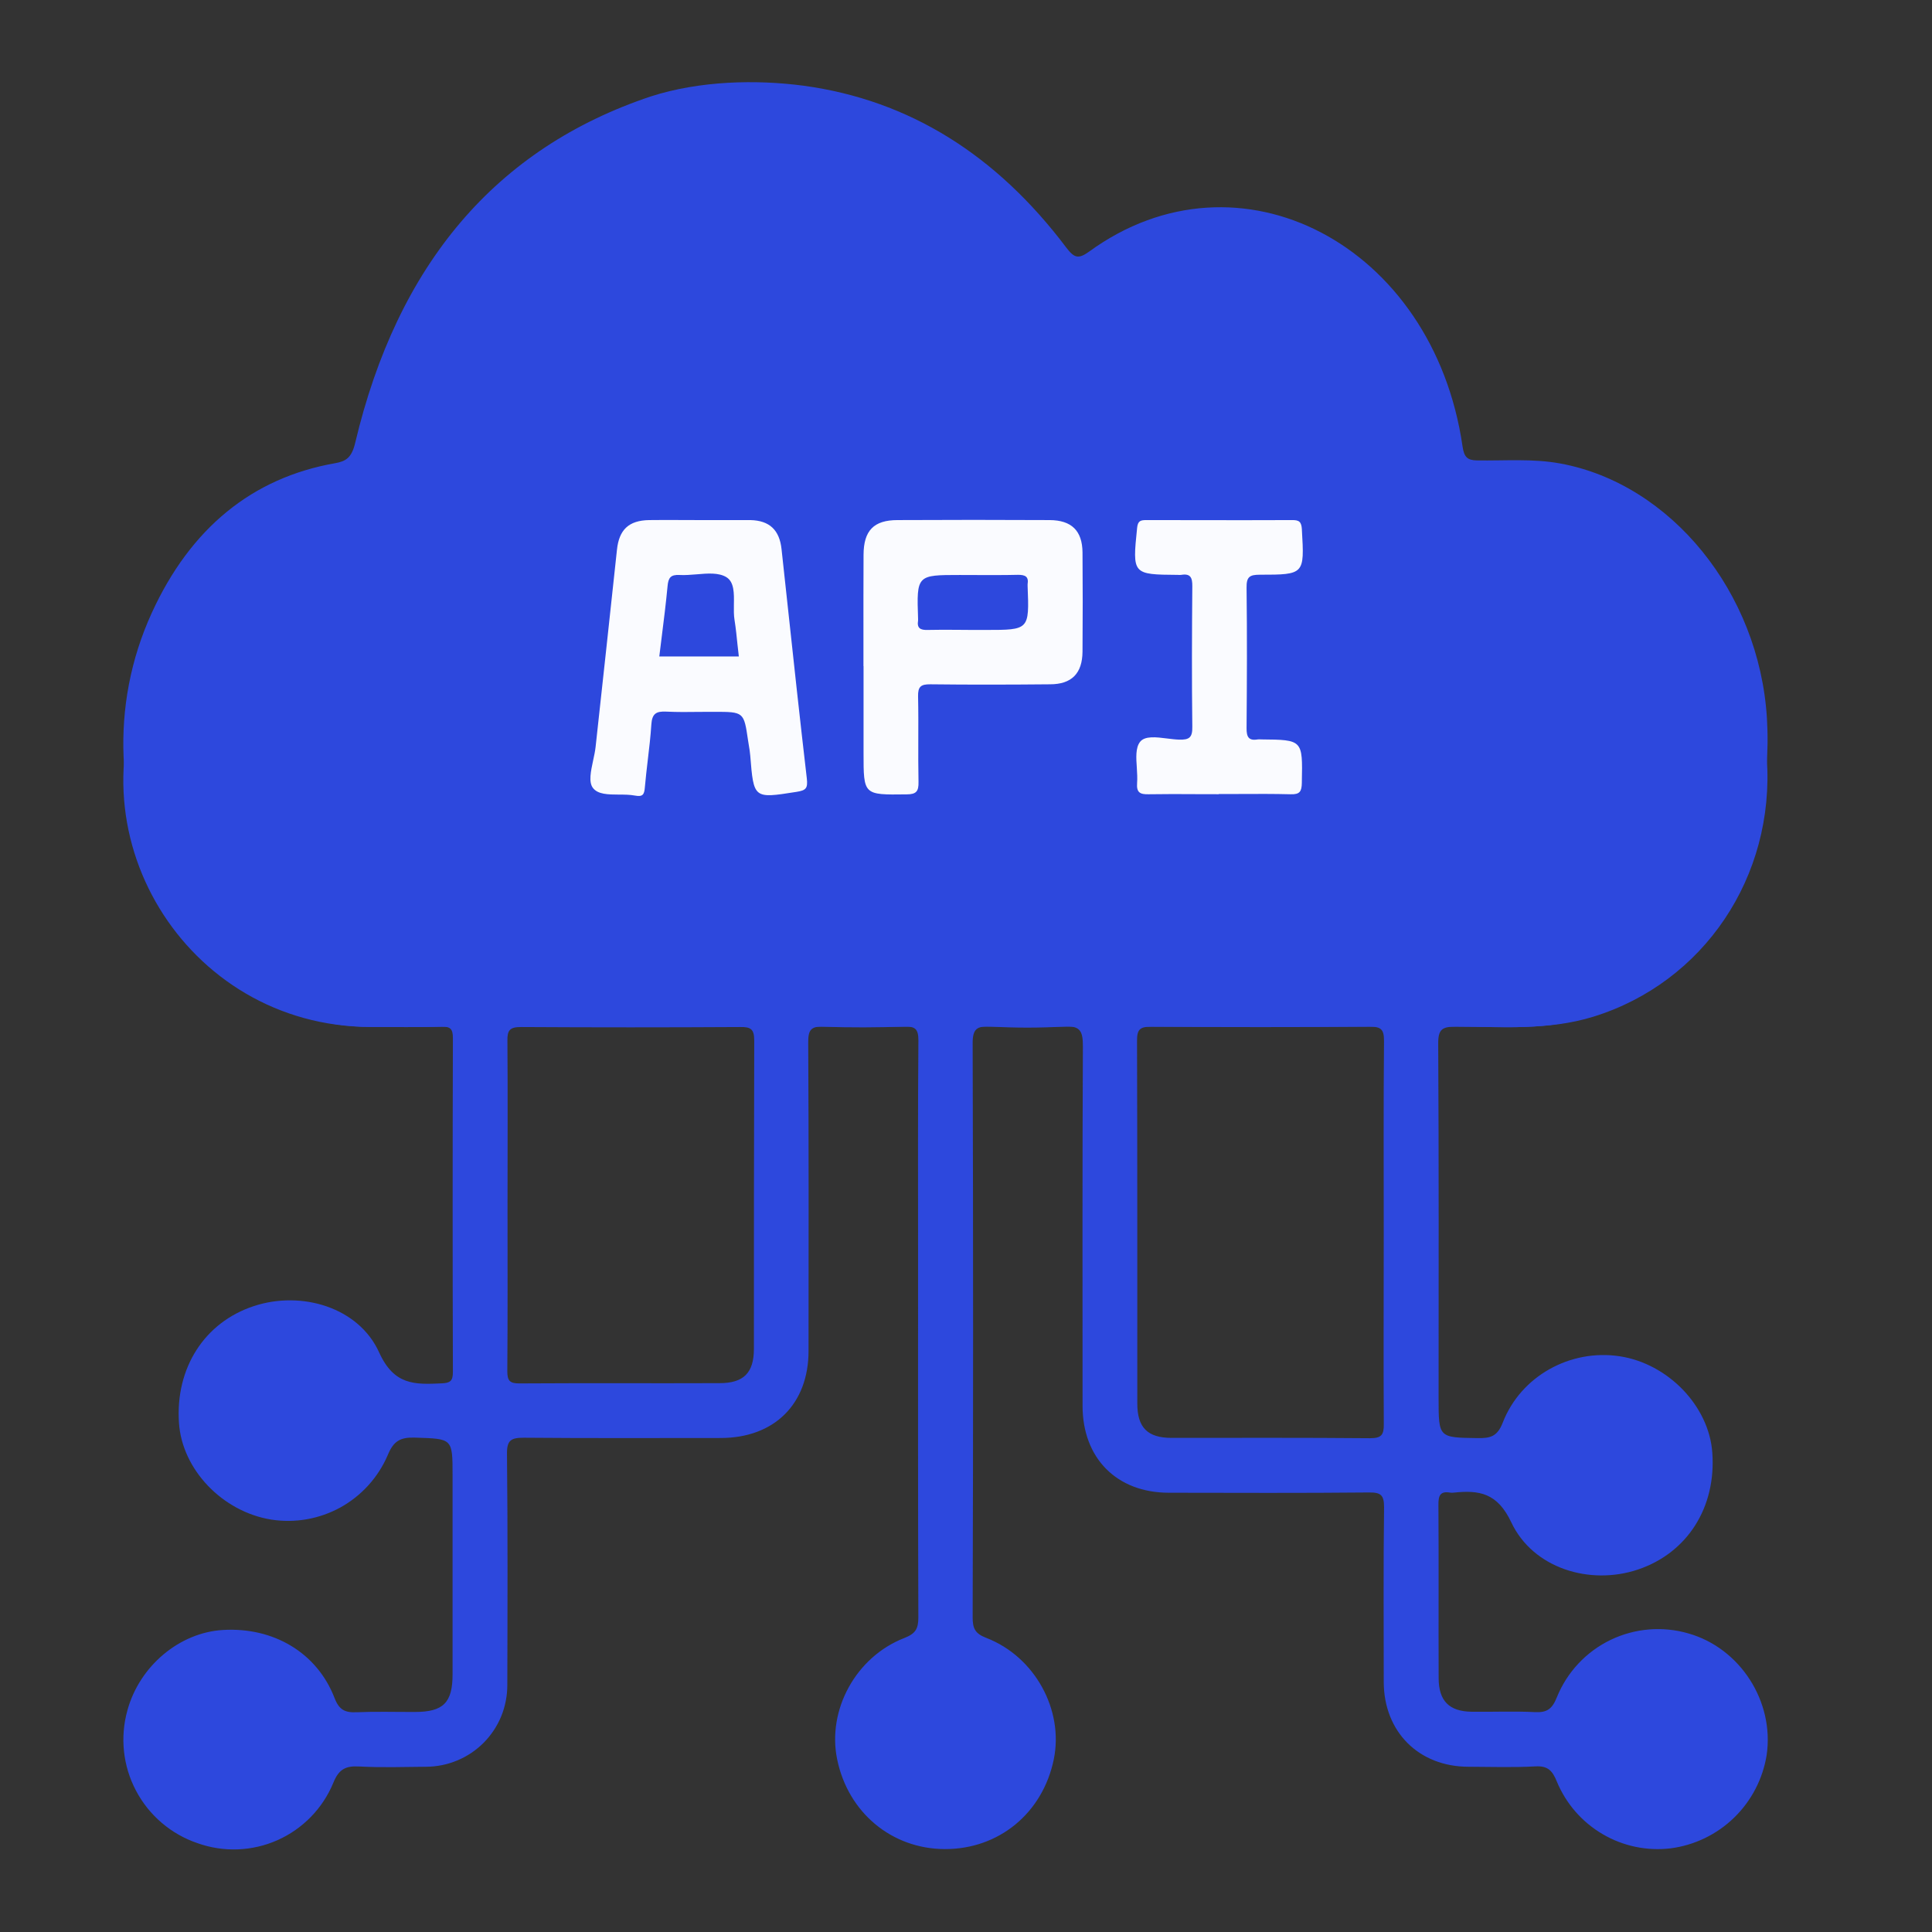<svg width="36" height="36" viewBox="0 0 36 36" fill="none" xmlns="http://www.w3.org/2000/svg">
<rect x="0" y="0" width="36" height="36" fill="#333333" stroke="none"/>
<path d="M13.091 3.82H14.881C14.89 3.872 14.928 3.879 14.972 3.884C16.947 4.117 18.571 5.01 19.868 6.507C20.019 6.681 20.097 6.694 20.295 6.571C23.08 4.807 26.707 6.457 27.252 9.732C27.281 9.904 27.345 9.953 27.517 9.956C28.037 9.963 28.555 9.922 29.075 10.005C31.132 10.336 32.778 12.092 32.922 14.132C33.076 16.336 31.747 18.309 29.689 18.945C28.846 19.205 27.985 19.13 27.131 19.13C26.875 19.13 26.797 19.175 26.799 19.449C26.812 21.651 26.806 23.852 26.806 26.054C26.806 26.793 26.806 26.787 27.535 26.797C27.764 26.8 27.899 26.772 28 26.512C28.338 25.638 29.263 25.133 30.18 25.272C31.082 25.409 31.843 26.199 31.906 27.064C31.982 28.087 31.441 28.938 30.518 29.247C29.623 29.546 28.565 29.223 28.161 28.367C27.902 27.818 27.566 27.763 27.088 27.813C27.067 27.816 27.045 27.816 27.024 27.813C26.832 27.779 26.801 27.873 26.803 28.044C26.81 29.117 26.803 30.192 26.807 31.266C26.807 31.695 27.003 31.891 27.426 31.896C27.819 31.901 28.214 31.883 28.605 31.903C28.831 31.914 28.925 31.839 29.01 31.626C29.199 31.158 29.555 30.778 30.009 30.558C30.463 30.339 30.983 30.296 31.466 30.438C32.426 30.713 33.065 31.706 32.919 32.703C32.848 33.146 32.635 33.556 32.313 33.869C31.991 34.182 31.576 34.383 31.131 34.441C30.69 34.494 30.244 34.401 29.862 34.176C29.479 33.952 29.18 33.608 29.01 33.198C28.927 32.994 28.843 32.901 28.609 32.914C28.196 32.937 27.778 32.922 27.366 32.921C26.436 32.921 25.786 32.269 25.784 31.34C25.784 30.252 25.776 29.17 25.79 28.085C25.79 27.858 25.73 27.808 25.511 27.81C24.267 27.822 23.023 27.817 21.78 27.815C20.81 27.815 20.172 27.172 20.172 26.196C20.172 23.963 20.167 21.73 20.178 19.496C20.178 19.225 20.137 19.107 19.828 19.128C19.372 19.155 18.914 19.155 18.458 19.128C18.202 19.117 18.122 19.169 18.124 19.448C18.135 23.011 18.135 26.574 18.124 30.137C18.124 30.344 18.169 30.44 18.379 30.52C19.285 30.871 19.824 31.864 19.636 32.782C19.43 33.784 18.613 34.459 17.603 34.455C16.616 34.451 15.804 33.775 15.6 32.786C15.408 31.867 15.946 30.873 16.851 30.522C17.056 30.442 17.113 30.353 17.112 30.138C17.104 27.862 17.107 25.586 17.107 23.31C17.107 22.002 17.102 20.694 17.113 19.386C17.113 19.172 17.052 19.122 16.849 19.13C16.349 19.145 15.849 19.151 15.351 19.13C15.103 19.119 15.059 19.198 15.06 19.429C15.071 21.343 15.067 23.257 15.066 25.171C15.066 26.163 14.427 26.794 13.43 26.795C12.208 26.795 10.985 26.801 9.763 26.79C9.526 26.79 9.443 26.832 9.447 27.093C9.462 28.529 9.457 29.965 9.453 31.401C9.453 31.6 9.414 31.797 9.339 31.982C9.263 32.166 9.151 32.334 9.011 32.475C8.87 32.616 8.703 32.728 8.519 32.804C8.335 32.881 8.138 32.92 7.938 32.921C7.524 32.925 7.107 32.938 6.695 32.916C6.44 32.901 6.312 32.967 6.21 33.222C6.013 33.698 5.64 34.08 5.17 34.289C4.699 34.498 4.166 34.518 3.681 34.345C3.188 34.178 2.778 33.828 2.535 33.368C2.291 32.908 2.234 32.372 2.374 31.87C2.599 31.045 3.343 30.419 4.157 30.372C5.096 30.317 5.907 30.795 6.233 31.638C6.319 31.863 6.429 31.914 6.643 31.905C7.004 31.89 7.366 31.901 7.73 31.9C8.262 31.9 8.433 31.727 8.433 31.197C8.433 29.963 8.433 28.729 8.433 27.496C8.433 26.796 8.433 26.811 7.73 26.788C7.458 26.779 7.332 26.852 7.225 27.114C7.048 27.527 6.738 27.87 6.345 28.088C5.951 28.305 5.496 28.385 5.052 28.315C4.143 28.167 3.393 27.382 3.335 26.515C3.265 25.492 3.809 24.64 4.73 24.337C5.614 24.045 6.683 24.356 7.065 25.201C7.343 25.814 7.729 25.8 8.225 25.777C8.388 25.77 8.439 25.736 8.439 25.565C8.433 23.491 8.433 21.418 8.439 19.344C8.439 19.179 8.398 19.126 8.229 19.131C7.781 19.142 7.334 19.135 6.89 19.135C3.449 19.127 1.226 15.47 2.828 12.426C3.55 11.053 4.7 10.236 6.245 10C6.442 9.97 6.552 9.915 6.617 9.673C7.406 6.778 9.239 4.896 12.129 4.057C12.451 3.967 12.791 3.979 13.091 3.82ZM25.784 22.996C25.784 21.794 25.778 20.593 25.789 19.392C25.789 19.183 25.734 19.13 25.527 19.131C24.168 19.141 22.808 19.141 21.448 19.131C21.24 19.131 21.186 19.184 21.187 19.392C21.194 21.646 21.191 23.899 21.192 26.153C21.192 26.601 21.384 26.793 21.832 26.793C23.064 26.793 24.297 26.788 25.529 26.799C25.743 26.799 25.788 26.735 25.785 26.535C25.778 25.357 25.784 24.176 25.784 22.996ZM9.457 22.456C9.457 23.486 9.461 24.517 9.453 25.549C9.453 25.728 9.498 25.779 9.68 25.778C10.923 25.77 12.166 25.778 13.409 25.773C13.856 25.773 14.048 25.581 14.048 25.133C14.048 23.22 14.048 21.306 14.054 19.392C14.054 19.179 13.994 19.133 13.791 19.137C12.431 19.145 11.071 19.145 9.711 19.137C9.501 19.137 9.45 19.194 9.455 19.399C9.463 20.414 9.457 21.435 9.457 22.456ZM13.022 11.986C12.713 11.986 12.405 11.982 12.097 11.986C11.714 11.992 11.535 12.167 11.496 12.54C11.365 13.765 11.232 14.989 11.098 16.213C11.07 16.475 10.931 16.821 11.047 16.976C11.186 17.163 11.558 17.069 11.829 17.119C11.978 17.148 12.005 17.101 12.016 16.965C12.049 16.574 12.112 16.185 12.137 15.794C12.15 15.593 12.228 15.546 12.412 15.555C12.709 15.569 13.008 15.559 13.307 15.559C13.861 15.559 13.861 15.559 13.939 16.092C13.953 16.187 13.973 16.281 13.98 16.376C14.044 17.183 14.044 17.176 14.842 17.05C15.017 17.023 15.055 16.986 15.034 16.802C14.867 15.378 14.718 13.953 14.563 12.528C14.525 12.173 14.341 11.994 13.982 11.987C13.66 11.986 13.341 11.986 13.022 11.986ZM16.09 14.705V16.33C16.09 17.114 16.09 17.107 16.891 17.098C17.075 17.098 17.119 17.041 17.115 16.866C17.104 16.334 17.119 15.803 17.106 15.273C17.103 15.09 17.158 15.044 17.336 15.046C18.079 15.056 18.822 15.054 19.565 15.046C19.969 15.046 20.168 14.843 20.171 14.437C20.176 13.821 20.176 13.205 20.171 12.589C20.167 12.184 19.967 11.988 19.558 11.986C18.614 11.982 17.67 11.982 16.725 11.986C16.282 11.986 16.093 12.182 16.091 12.632C16.087 13.33 16.089 14.017 16.089 14.708L16.09 14.705ZM22.71 17.092C23.158 17.092 23.605 17.084 24.048 17.096C24.221 17.101 24.255 17.043 24.258 16.881C24.274 16.081 24.279 16.081 23.5 16.073C23.479 16.072 23.457 16.072 23.436 16.073C23.262 16.104 23.227 16.022 23.228 15.861C23.235 14.99 23.239 14.118 23.228 13.247C23.225 13.044 23.284 13.005 23.476 13.004C24.311 13.004 24.307 12.996 24.259 12.161C24.25 12.018 24.209 11.985 24.075 11.986C23.172 11.991 22.269 11.986 21.366 11.986C21.258 11.986 21.202 11.994 21.188 12.133C21.1 12.998 21.099 13.001 21.945 13.008C21.967 13.01 21.988 13.01 22.009 13.008C22.183 12.977 22.218 13.059 22.217 13.22C22.21 14.091 22.206 14.963 22.217 15.834C22.221 16.036 22.163 16.083 21.97 16.077C21.719 16.07 21.364 15.961 21.242 16.12C21.114 16.29 21.209 16.626 21.188 16.888C21.174 17.062 21.242 17.1 21.403 17.096C21.838 17.087 22.273 17.095 22.709 17.095L22.71 17.092Z" fill="#2D48DD"/>
<path d="M19.869 4.614C18.572 2.892 16.947 1.865 14.972 1.597C14.089 1.48 13.039 1.504 12.129 1.796C9.239 2.761 7.407 4.925 6.618 8.254C6.552 8.533 6.442 8.596 6.245 8.631C4.7 8.902 3.55 9.842 2.828 11.42C1.226 14.921 3.449 19.126 6.89 19.135C7.334 19.136 7.781 19.144 8.229 19.131L27.133 19.129C27.987 19.129 28.848 19.216 29.69 18.917C31.749 18.185 33.078 15.917 32.924 13.382C32.78 11.037 31.134 9.017 29.077 8.637C28.557 8.541 28.038 8.588 27.519 8.579C27.346 8.576 27.282 8.52 27.253 8.322C26.709 4.556 23.082 2.659 20.296 4.687C20.098 4.829 20.02 4.813 19.869 4.614Z" fill="#2D48DD"/>
<path fill-rule="evenodd" clip-rule="evenodd" d="M12.714 9.69C12.816 9.69 12.919 9.691 13.022 9.691C13.341 9.691 13.66 9.691 13.982 9.691C14.341 9.699 14.525 9.878 14.563 10.233C14.599 10.559 14.634 10.885 14.669 11.211C14.787 12.309 14.906 13.408 15.034 14.506C15.055 14.691 15.017 14.727 14.843 14.755L14.824 14.758C14.044 14.881 14.044 14.881 13.98 14.081C13.975 14.015 13.964 13.95 13.953 13.885C13.948 13.855 13.944 13.826 13.939 13.797L13.939 13.797C13.861 13.264 13.861 13.264 13.307 13.264C13.219 13.264 13.13 13.265 13.041 13.265C12.831 13.268 12.621 13.27 12.412 13.26C12.228 13.251 12.15 13.298 12.137 13.498C12.123 13.719 12.097 13.938 12.071 14.157C12.051 14.328 12.031 14.499 12.016 14.67C12.005 14.806 11.978 14.852 11.829 14.824C11.737 14.807 11.634 14.806 11.531 14.806C11.333 14.805 11.139 14.804 11.047 14.68C10.966 14.572 11.009 14.371 11.052 14.17C11.071 14.084 11.089 13.997 11.098 13.918C11.232 12.694 11.365 11.469 11.496 10.245C11.535 9.872 11.714 9.697 12.097 9.691C12.303 9.688 12.508 9.689 12.714 9.69ZM16.091 14.035V12.41L16.089 12.412C16.089 12.24 16.089 12.067 16.089 11.895C16.089 11.377 16.088 10.86 16.091 10.337C16.093 9.886 16.282 9.691 16.725 9.691C17.67 9.686 18.614 9.686 19.558 9.691C19.967 9.693 20.167 9.889 20.171 10.293C20.176 10.91 20.176 11.526 20.171 12.142C20.168 12.548 19.969 12.751 19.565 12.751C18.822 12.758 18.079 12.76 17.336 12.751C17.158 12.749 17.103 12.795 17.107 12.977C17.113 13.249 17.112 13.521 17.111 13.793C17.11 14.052 17.11 14.311 17.115 14.57C17.119 14.745 17.075 14.802 16.891 14.802C16.487 14.807 16.287 14.811 16.188 14.713C16.091 14.617 16.091 14.422 16.091 14.035ZM23.098 14.795C22.969 14.796 22.84 14.796 22.71 14.796L22.709 14.799C22.572 14.799 22.435 14.798 22.299 14.798C22 14.796 21.701 14.795 21.403 14.8C21.242 14.804 21.175 14.767 21.188 14.592C21.195 14.502 21.189 14.403 21.183 14.306C21.17 14.119 21.158 13.936 21.242 13.825C21.331 13.708 21.545 13.735 21.751 13.761C21.827 13.77 21.902 13.78 21.97 13.782C22.163 13.788 22.221 13.741 22.217 13.539C22.206 12.668 22.21 11.796 22.217 10.924C22.219 10.764 22.183 10.682 22.009 10.712C21.988 10.714 21.967 10.714 21.946 10.712C21.1 10.706 21.1 10.702 21.188 9.841L21.188 9.838C21.202 9.699 21.258 9.691 21.366 9.691C21.667 9.691 21.968 9.691 22.269 9.692C22.871 9.693 23.473 9.694 24.075 9.691C24.209 9.689 24.25 9.723 24.259 9.865L24.259 9.877C24.307 10.701 24.307 10.709 23.476 10.709C23.284 10.709 23.225 10.749 23.228 10.952C23.239 11.823 23.235 12.694 23.228 13.566C23.227 13.726 23.262 13.808 23.436 13.778C23.457 13.776 23.479 13.776 23.5 13.778C24.274 13.785 24.274 13.785 24.258 14.57L24.258 14.586C24.255 14.747 24.221 14.806 24.048 14.8C23.733 14.792 23.416 14.793 23.098 14.795ZM12.329 11.877L12.329 11.877L12.329 11.877C12.37 11.555 12.409 11.239 12.439 10.922C12.453 10.765 12.497 10.705 12.663 10.714C12.764 10.72 12.872 10.71 12.979 10.702C13.186 10.684 13.39 10.667 13.534 10.754C13.682 10.844 13.679 11.054 13.675 11.266C13.674 11.365 13.672 11.465 13.687 11.553C13.711 11.703 13.726 11.853 13.742 12.01C13.75 12.082 13.758 12.157 13.767 12.232H12.285C12.3 12.113 12.315 11.995 12.329 11.877ZM18.117 11.738C18.025 11.738 17.933 11.737 17.84 11.736H17.84C17.656 11.735 17.471 11.733 17.285 11.738C17.15 11.742 17.083 11.706 17.107 11.562C17.108 11.551 17.108 11.54 17.107 11.53C17.093 11.12 17.087 10.916 17.186 10.815C17.283 10.714 17.485 10.714 17.885 10.714C17.985 10.714 18.084 10.714 18.184 10.715C18.446 10.716 18.707 10.717 18.969 10.711C19.104 10.711 19.171 10.743 19.148 10.887C19.147 10.898 19.147 10.908 19.148 10.919C19.164 11.33 19.172 11.535 19.073 11.637C18.975 11.738 18.773 11.738 18.371 11.738H18.117Z" fill="#FAFBFF"/>
</svg>
